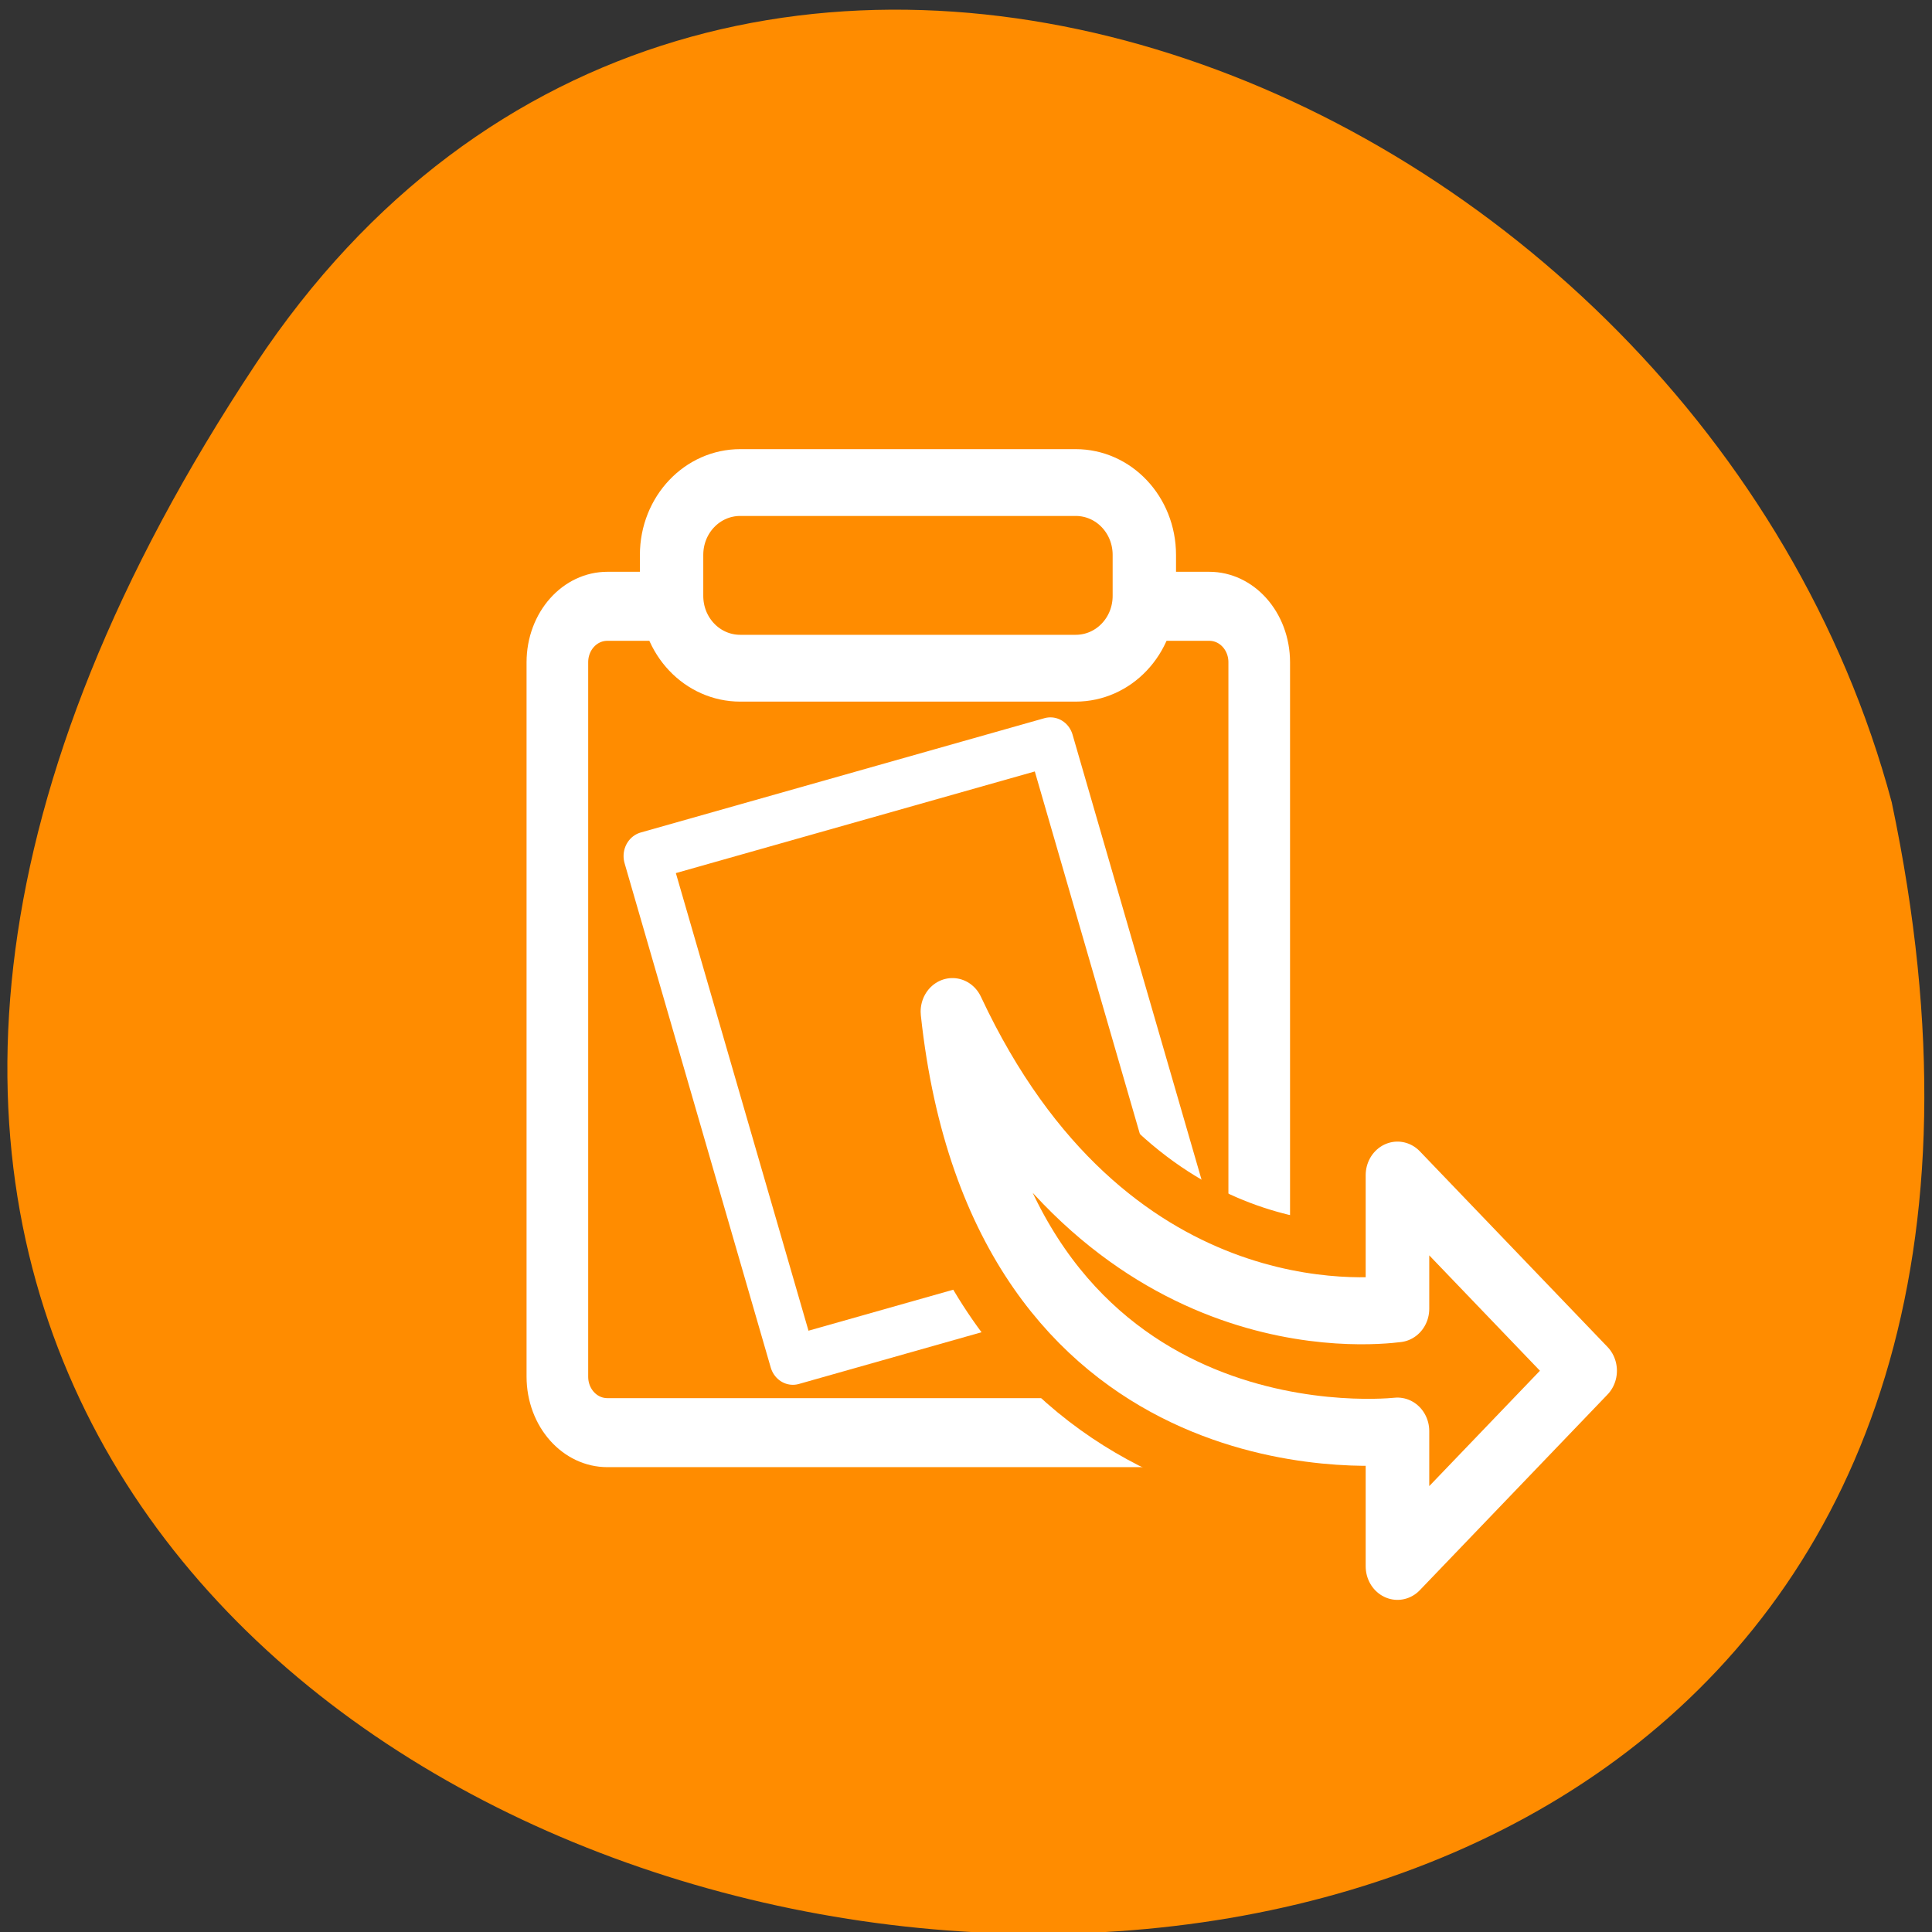 <svg xmlns="http://www.w3.org/2000/svg" viewBox="0 0 256 256"><rect x="0" y="0" width="256" height="256" fill="#333333" stroke="none"/><g style="fill:#ff8c00"><g style="color:#000"><path d="M 219.27,843.52 C 378.99,1071.5 -36.39,1144.06 4.81,901.81 26.646,805.46 155.29,752.19 219.27,843.52 z" transform="matrix(-1 0 0.04 0.996 219.4 -791.9)"/></g><g transform="matrix(2.691 0 0 2.837 61.2 50.64)" style="stroke:#fff;stroke-linejoin:round"><g style="stroke:#fff;fill-rule:evenodd"><path transform="matrix(0.995 0 0 1.057 -0.31 5.63)" d="m 7.513,4.577 c -1.371,0 -2.475,1.104 -2.475,2.475 l 0,31.564 c 0,1.371 1.104,2.475 2.475,2.475 l 29.783,0 c 1.371,0 2.475,-1.104 2.475,-2.475 l 0,-31.564 c 0,-1.371 -1.104,-2.475 -2.475,-2.475 l -29.783,0 z" style="stroke-width:3.05"/><path d="M 9.102,22.134 16.299,45.689 36.177,40.35 28.98,16.795 9.102,22.134 z" style="stroke-width:2.28"/><path transform="matrix(0.848 0 0 0.848 -3.24 1.57)" d="m 19.986,3.677 c -2.21,0 -3.988,1.779 -3.988,3.988 l 0,2.25 c 0,2.21 1.779,3.988 3.988,3.988 l 19.475,0 c 2.21,0 3.988,-1.779 3.988,-3.988 l 0,-2.25 c 0,-2.21 -1.779,-3.988 -3.988,-3.988 l -19.475,0 z" style="stroke-linecap:round;stroke-width:3.68"/></g><g transform="translate(-2.58 -2.58)" style="stroke-linecap:round"><path d="m 26.735,31.977 c 2.393,21.124 20.734,19.705 21.914,19.594 l 0,6.318 9.241,-9.137 -9.241,-9.137 0,6.242 c -1.387,0.163 -14.345,1.463 -21.914,-13.88 z" style="stroke:#ff8c00;stroke-width:8.13"/><path d="m 26.735,31.977 c 2.393,21.124 20.734,19.705 21.914,19.594 l 0,6.318 9.241,-9.137 -9.241,-9.137 0,6.242 c -1.387,0.163 -14.345,1.463 -21.914,-13.88 z" style="stroke:#fff;fill-rule:evenodd;stroke-width:3.13"/></g></g></g></svg>